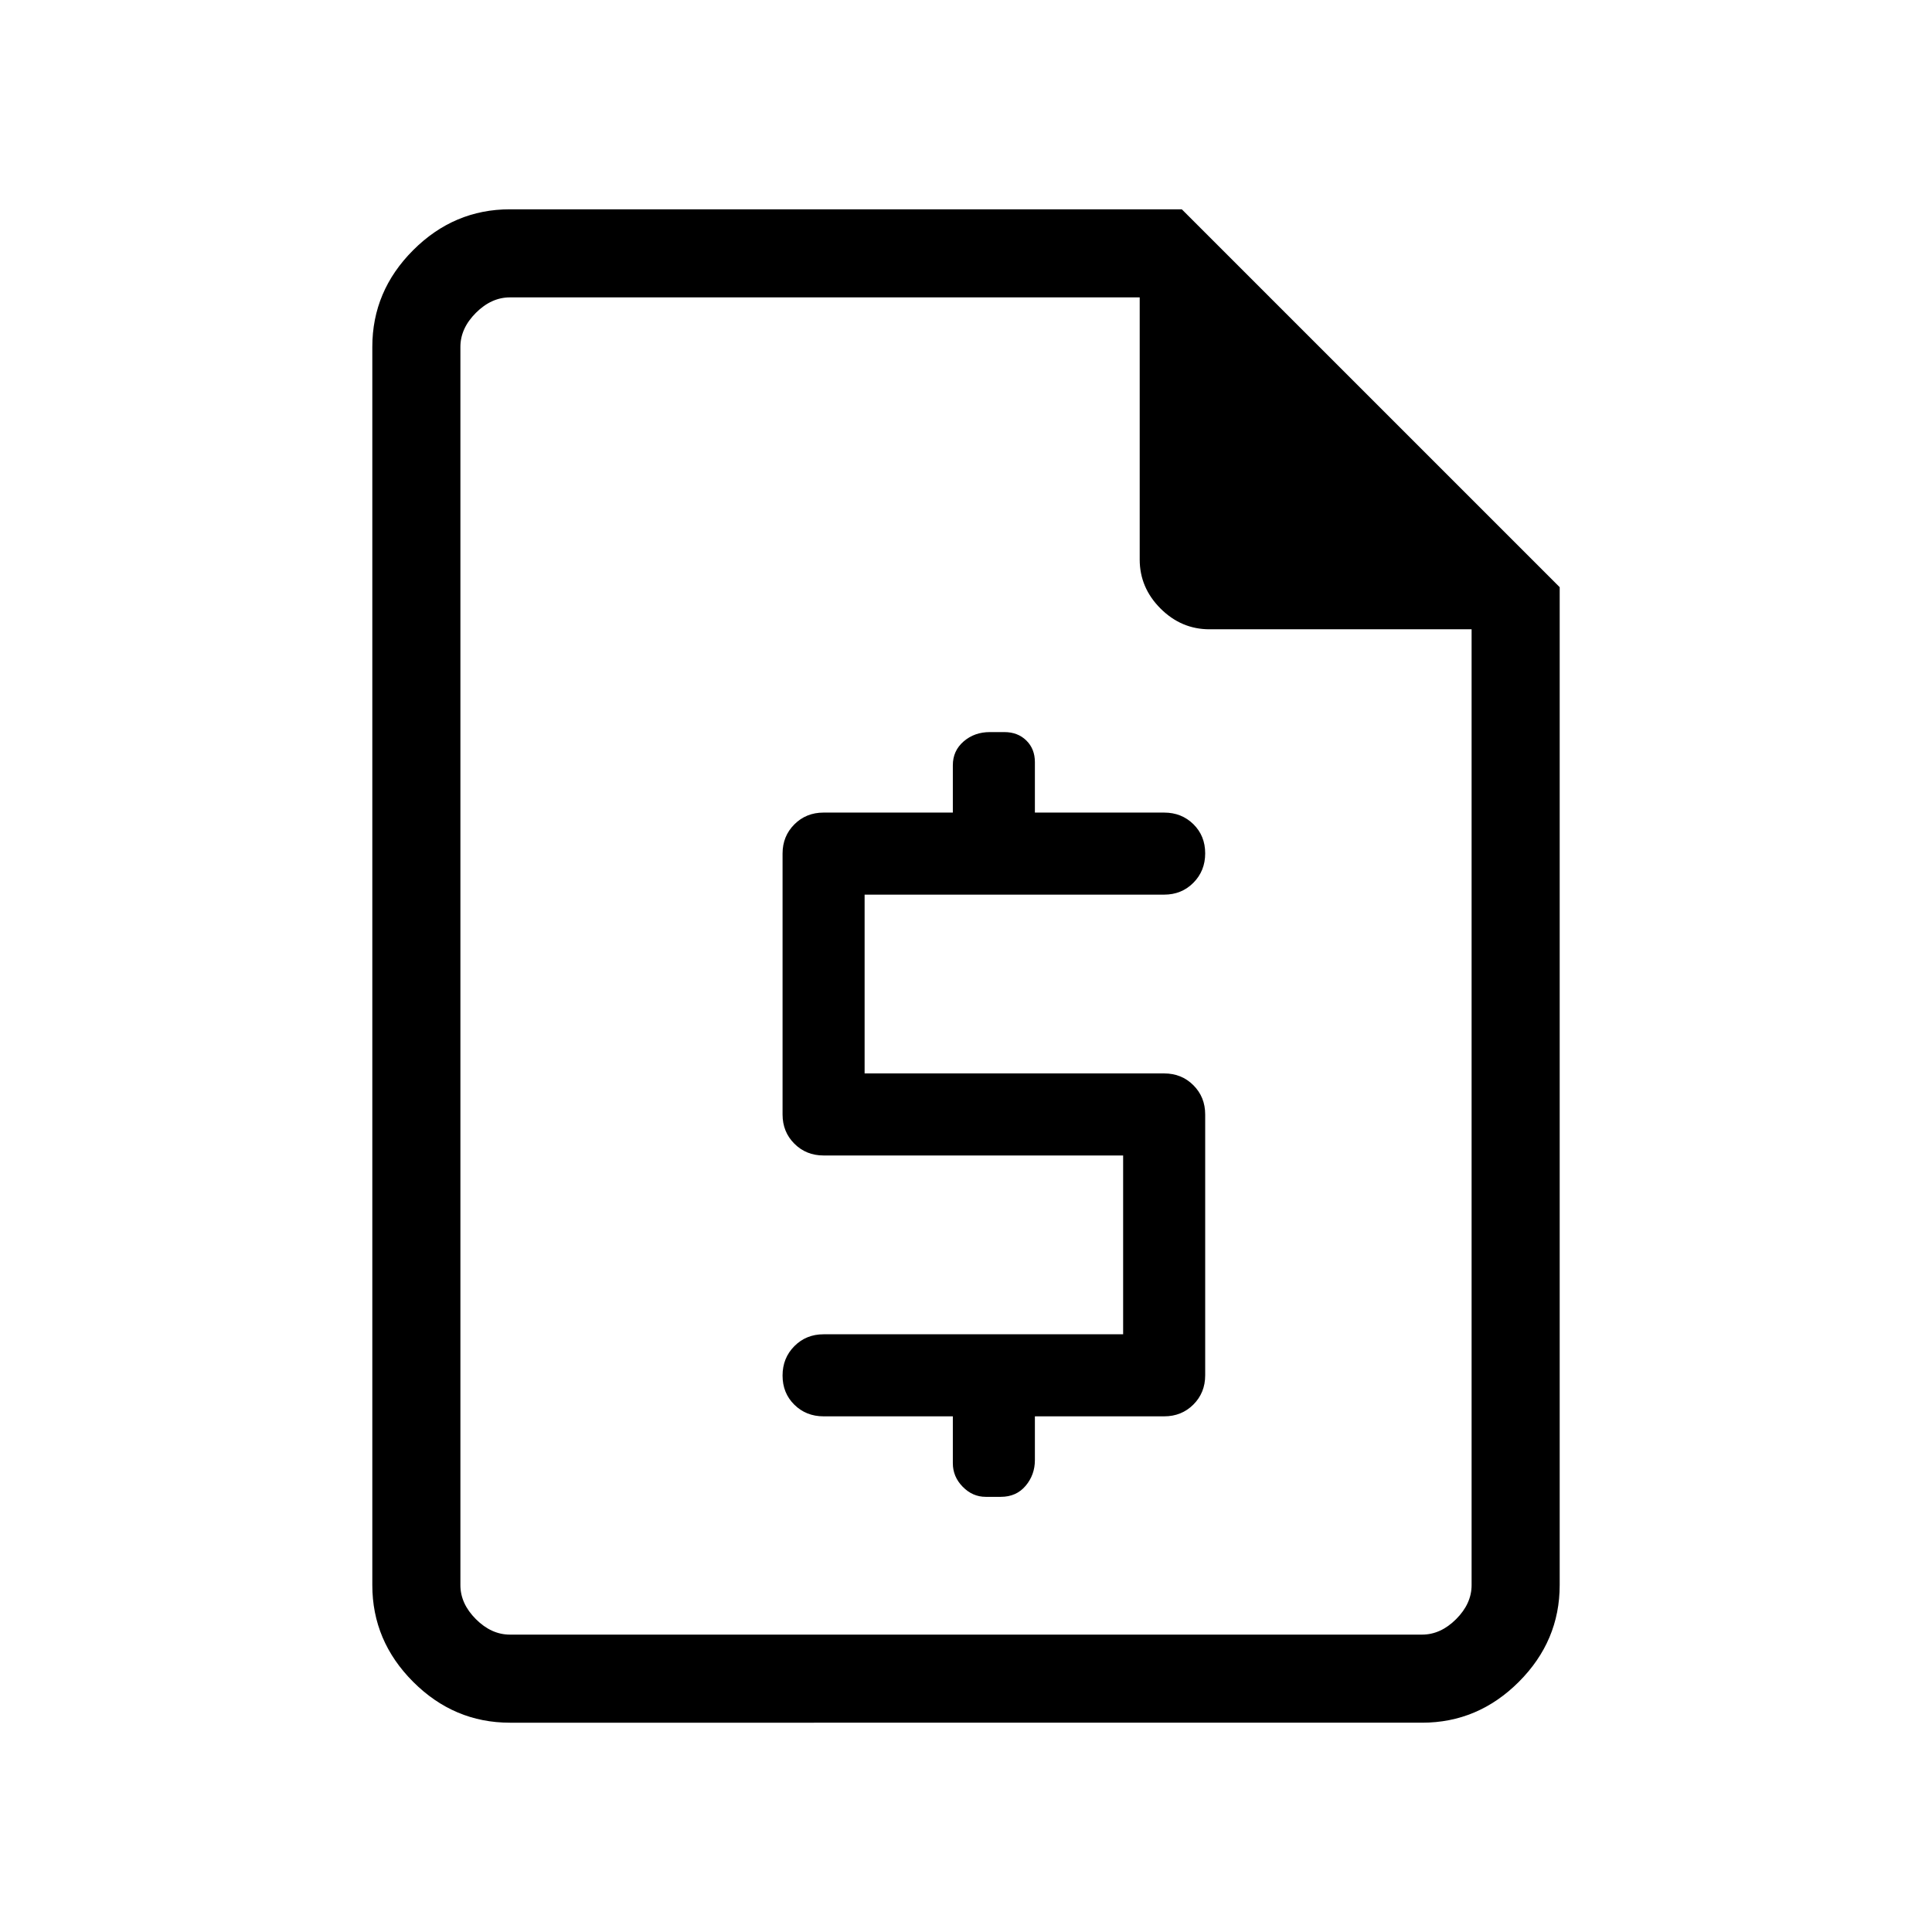 <svg xmlns="http://www.w3.org/2000/svg" height="48" viewBox="0 -960 960 960" width="48"><path d="M473.46-256.23v23.31q0 6.67 4.9 11.68t11.43 5.01h7.5q7.71 0 12.33-5.47 4.61-5.47 4.61-12.76v-21.77h64.23q8.67 0 14.53-5.86 5.86-5.86 5.86-14.53v-129.61q0-8.66-5.86-14.52-5.86-5.87-14.53-5.87H429.62v-88.84h148.84q8.67 0 14.53-5.9 5.86-5.9 5.86-14.61 0-8.72-5.86-14.49t-14.53-5.77h-64.23v-25.08q0-6.57-4.25-10.74-4.26-4.18-10.93-4.18h-7.19q-7.66 0-13.03 4.64-5.37 4.64-5.37 11.82v23.54h-64.23q-8.66 0-14.52 5.86-5.86 5.86-5.86 14.52v129.62q0 8.66 5.86 14.52 5.86 5.86 14.52 5.86h148.85V-297H409.23q-8.66 0-14.52 5.9-5.86 5.89-5.86 14.61 0 8.72 5.86 14.49t14.52 5.77h64.23ZM253.38-104q-27.78 0-48.08-20.3-20.3-20.3-20.3-48.08v-615.24q0-27.78 20.3-48.08 20.3-20.3 48.08-20.3h333.85L775-668.23v495.85q0 27.78-20.3 48.08-20.3 20.3-48.08 20.3H253.38Zm0-43.77h453.24q9.23 0 16.92-7.69 7.69-7.69 7.69-16.92v-474.93H601q-14.02 0-24.36-10.33-10.33-10.34-10.33-24.36v-130.23H253.38q-9.23 0-16.92 7.69-7.69 7.69-7.69 16.92v615.24q0 9.23 7.69 16.92 7.69 7.69 16.92 7.69Zm-24.61-664.46v165.42-165.42 664.46-664.46Z"/></svg>
